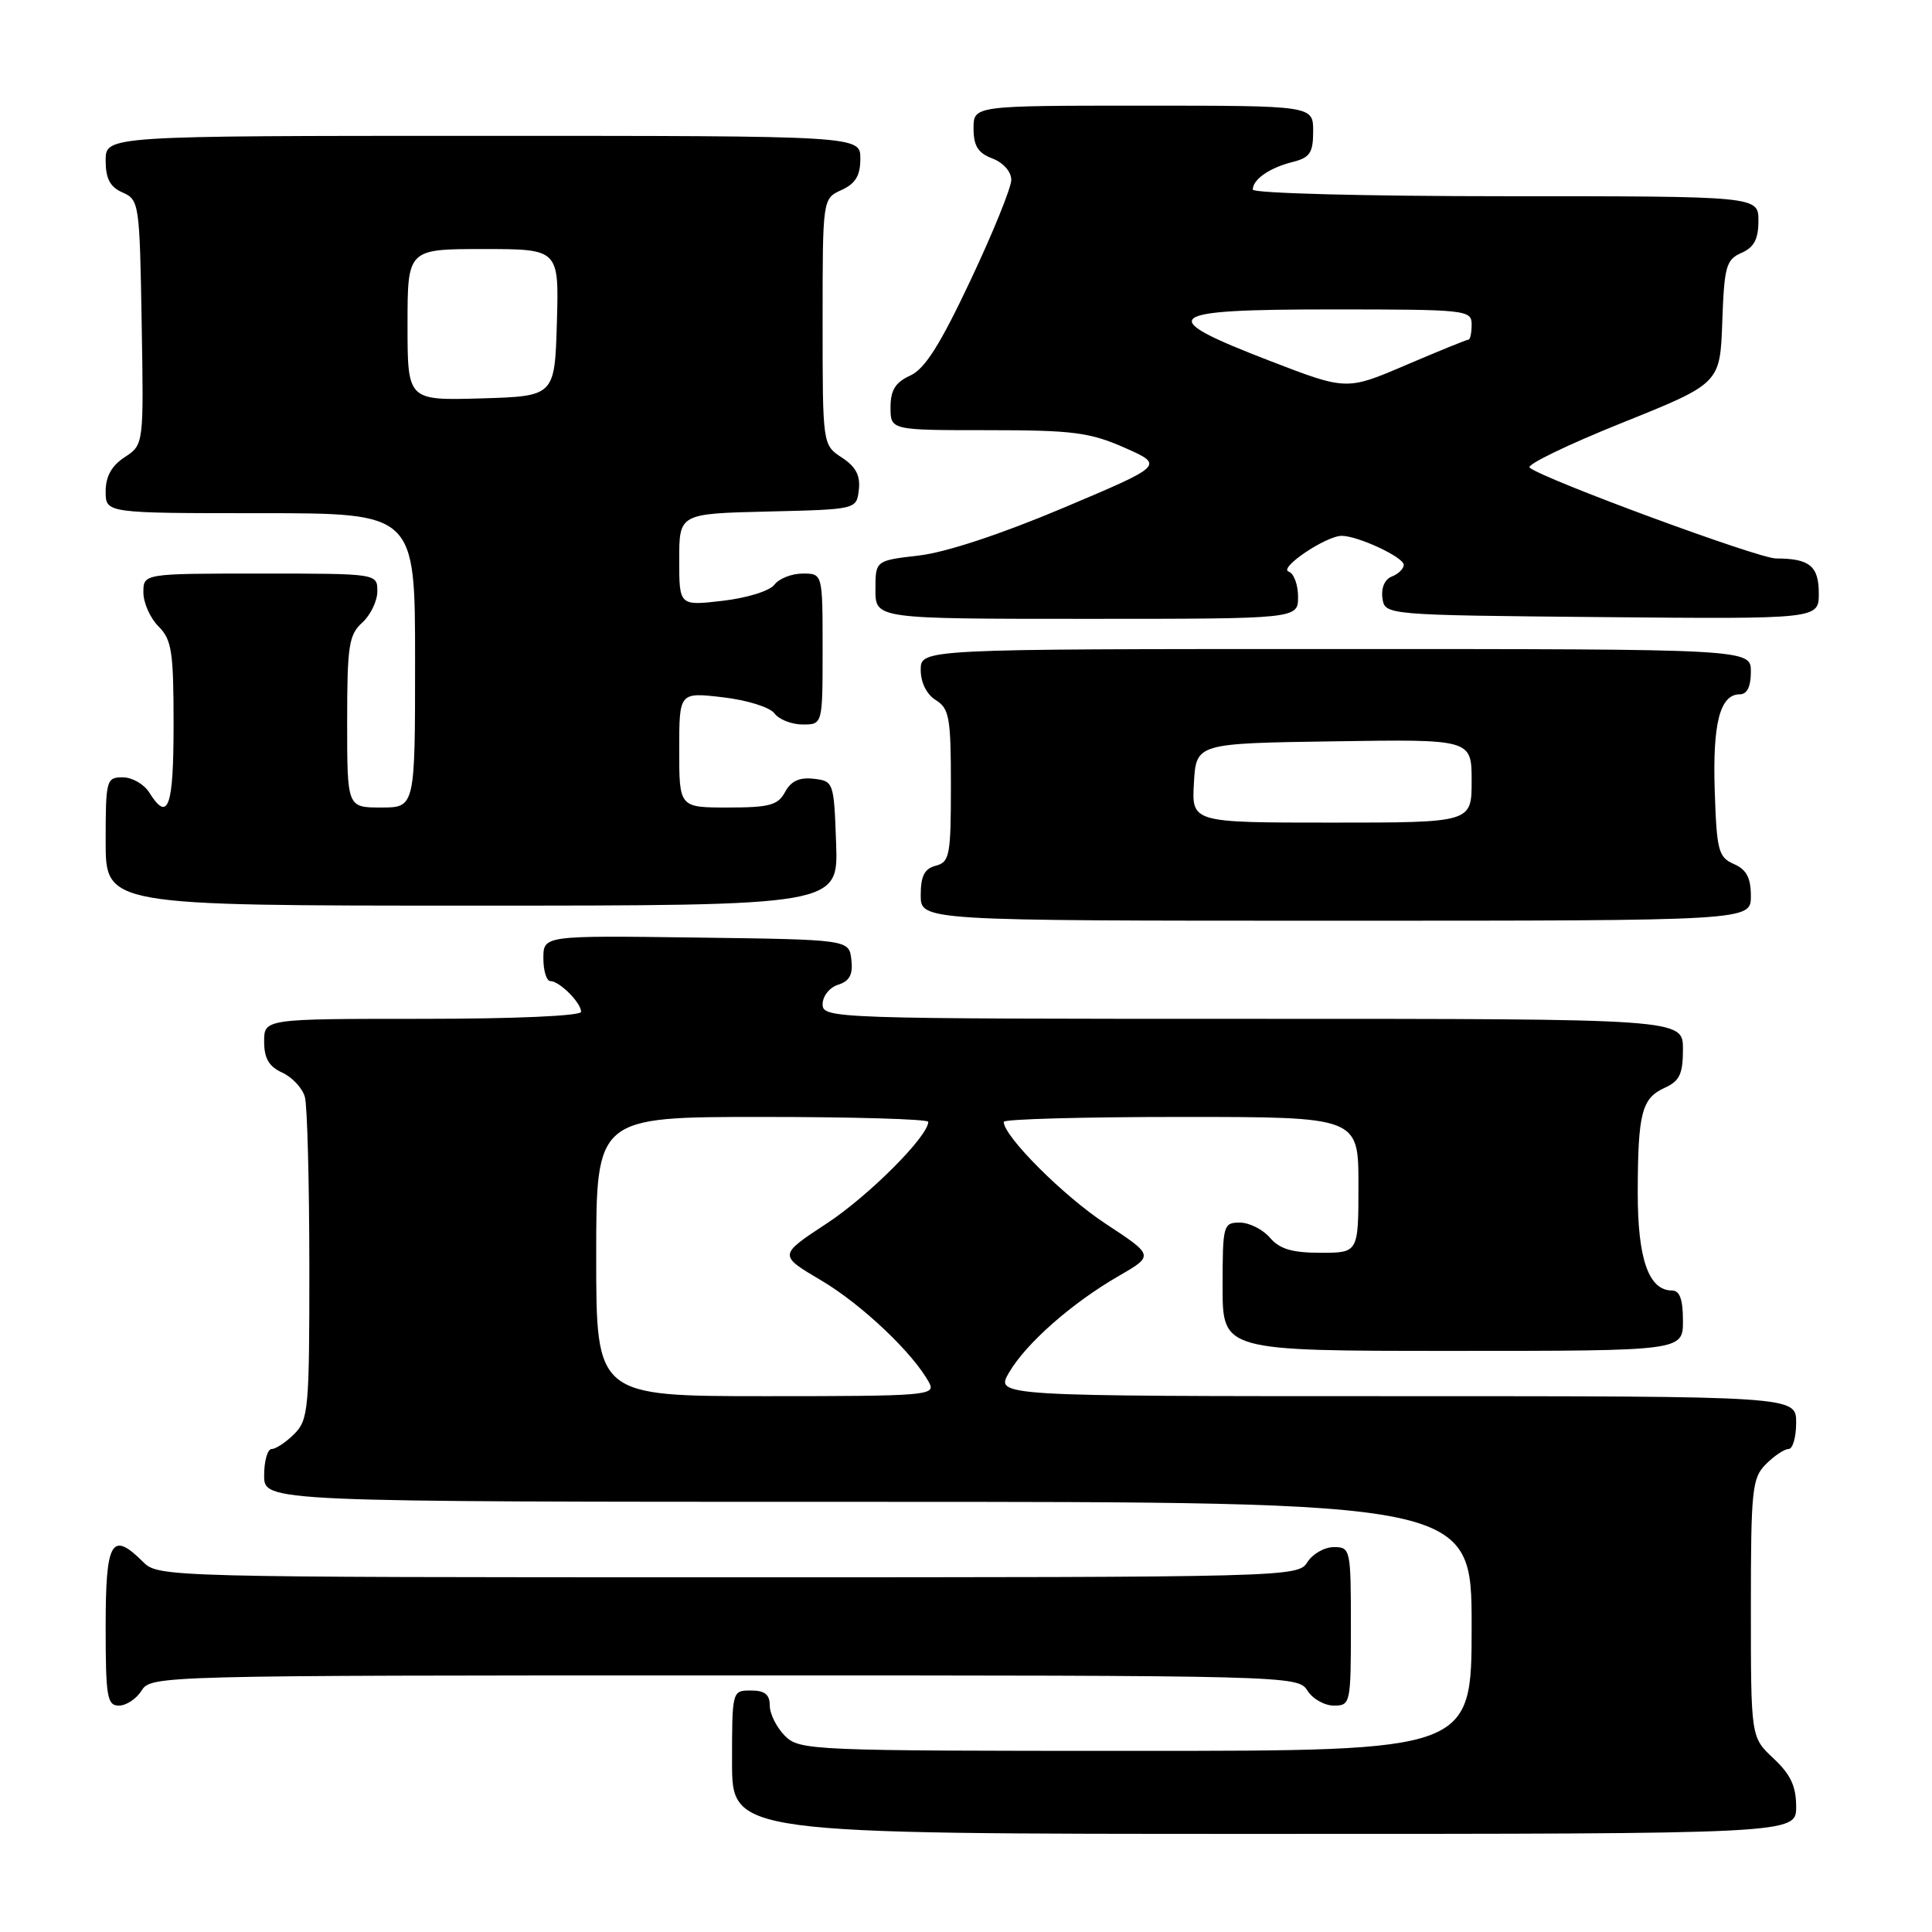<?xml version="1.0" encoding="UTF-8" standalone="no"?>
<!DOCTYPE svg PUBLIC "-//W3C//DTD SVG 1.1//EN" "http://www.w3.org/Graphics/SVG/1.1/DTD/svg11.dtd" >
<svg xmlns="http://www.w3.org/2000/svg" xmlns:xlink="http://www.w3.org/1999/xlink" version="1.1" viewBox="0 0 256 256">
 <g >
 <path fill="currentColor"
d=" M 238.00 239.40 C 238.00 236.69 237.26 235.11 235.00 233.00 C 232.00 230.20 232.00 230.20 232.00 213.10 C 232.00 197.33 232.16 195.84 234.00 194.00 C 235.10 192.90 236.45 192.00 237.00 192.00 C 237.55 192.00 238.00 190.43 238.00 188.50 C 238.00 185.00 238.00 185.00 184.94 185.00 C 131.89 185.00 131.89 185.00 133.69 181.89 C 135.94 178.02 142.01 172.67 148.21 169.09 C 152.92 166.37 152.92 166.37 146.50 162.15 C 140.91 158.48 133.00 150.56 133.00 148.65 C 133.00 148.29 143.57 148.00 156.50 148.00 C 180.00 148.00 180.00 148.00 180.00 157.00 C 180.00 166.00 180.00 166.00 174.99 166.00 C 171.22 166.00 169.56 165.51 168.27 164.00 C 167.33 162.90 165.53 162.00 164.28 162.00 C 162.09 162.00 162.00 162.32 162.00 170.50 C 162.00 179.00 162.00 179.00 192.50 179.00 C 223.00 179.00 223.00 179.00 223.00 175.00 C 223.00 172.18 222.57 171.00 221.56 171.00 C 218.46 171.00 217.00 166.83 217.01 158.03 C 217.03 147.48 217.53 145.53 220.58 144.14 C 222.56 143.25 223.00 142.30 223.00 139.02 C 223.00 135.00 223.00 135.00 166.00 135.00 C 110.33 135.00 109.00 134.95 109.00 133.07 C 109.00 131.99 109.92 130.84 111.06 130.48 C 112.58 130.00 113.04 129.13 112.81 127.16 C 112.50 124.50 112.50 124.50 92.25 124.23 C 72.00 123.96 72.00 123.96 72.00 126.98 C 72.00 128.64 72.42 130.00 72.93 130.00 C 74.13 130.00 77.00 132.87 77.00 134.07 C 77.00 134.61 68.26 135.00 56.00 135.00 C 35.00 135.00 35.00 135.00 35.00 138.02 C 35.00 140.25 35.64 141.33 37.42 142.14 C 38.74 142.75 40.09 144.20 40.40 145.37 C 40.72 146.54 40.98 156.61 40.99 167.75 C 41.00 186.68 40.87 188.13 39.00 190.00 C 37.90 191.10 36.55 192.00 36.00 192.00 C 35.45 192.00 35.00 193.57 35.00 195.50 C 35.00 199.00 35.00 199.00 115.00 199.00 C 195.00 199.00 195.00 199.00 195.00 215.50 C 195.00 232.00 195.00 232.00 150.50 232.00 C 107.33 232.00 105.94 231.94 104.00 230.00 C 102.90 228.90 102.00 227.10 102.00 226.00 C 102.00 224.53 101.33 224.00 99.50 224.00 C 97.01 224.00 97.00 224.03 97.00 233.50 C 97.00 243.00 97.00 243.00 167.50 243.00 C 238.00 243.00 238.00 243.00 238.00 239.40 Z  M 18.77 224.00 C 20.00 222.03 21.10 222.00 96.00 222.00 C 170.90 222.00 172.00 222.03 173.23 224.00 C 173.92 225.10 175.50 226.00 176.74 226.00 C 178.94 226.00 179.00 225.74 179.00 215.50 C 179.00 205.26 178.94 205.00 176.74 205.00 C 175.50 205.00 173.92 205.90 173.23 207.00 C 172.00 208.97 170.90 209.00 96.49 209.00 C 22.33 209.00 20.96 208.96 19.00 207.00 C 14.79 202.79 14.00 204.13 14.00 215.50 C 14.00 224.85 14.19 226.00 15.76 226.00 C 16.73 226.00 18.08 225.10 18.77 224.00 Z  M 232.00 118.74 C 232.00 116.31 231.42 115.22 229.75 114.49 C 227.70 113.59 227.47 112.73 227.21 104.76 C 226.92 95.81 227.91 92.00 230.54 92.00 C 231.50 92.00 232.00 90.97 232.00 89.00 C 232.00 86.00 232.00 86.00 177.00 86.00 C 122.00 86.00 122.00 86.00 122.00 88.76 C 122.00 90.44 122.78 92.01 124.00 92.77 C 125.79 93.88 126.00 95.10 126.00 104.10 C 126.00 113.35 125.83 114.23 124.00 114.71 C 122.50 115.10 122.00 116.07 122.00 118.62 C 122.00 122.00 122.00 122.00 177.00 122.00 C 232.00 122.00 232.00 122.00 232.00 118.74 Z  M 110.79 111.75 C 110.50 103.63 110.46 103.50 107.82 103.19 C 105.93 102.97 104.81 103.49 104.03 104.94 C 103.09 106.69 101.97 107.00 96.46 107.00 C 90.00 107.00 90.00 107.00 90.00 99.36 C 90.00 91.72 90.00 91.72 95.75 92.39 C 98.97 92.76 101.99 93.70 102.61 94.52 C 103.22 95.34 104.91 96.00 106.36 96.00 C 109.00 96.00 109.00 96.00 109.00 86.00 C 109.00 76.00 109.00 76.00 106.36 76.00 C 104.91 76.00 103.22 76.66 102.61 77.48 C 101.99 78.30 98.97 79.24 95.75 79.61 C 90.00 80.28 90.00 80.28 90.00 74.17 C 90.00 68.06 90.00 68.06 101.75 67.78 C 113.50 67.50 113.50 67.50 113.80 64.90 C 114.02 63.01 113.40 61.84 111.55 60.63 C 109.00 58.95 109.00 58.95 109.00 42.64 C 109.00 26.32 109.00 26.32 111.50 25.18 C 113.36 24.33 114.00 23.27 114.00 21.02 C 114.00 18.00 114.00 18.00 64.00 18.00 C 14.00 18.00 14.00 18.00 14.00 21.26 C 14.00 23.69 14.58 24.78 16.25 25.51 C 18.43 26.47 18.51 26.98 18.77 42.71 C 19.05 58.92 19.05 58.92 16.52 60.58 C 14.79 61.71 14.00 63.13 14.00 65.12 C 14.00 68.00 14.00 68.00 34.50 68.00 C 55.00 68.00 55.00 68.00 55.00 87.50 C 55.00 107.00 55.00 107.00 50.50 107.00 C 46.00 107.00 46.00 107.00 46.00 95.65 C 46.00 85.58 46.22 84.11 48.00 82.50 C 49.10 81.50 50.00 79.63 50.00 78.35 C 50.00 76.00 50.00 76.00 34.50 76.00 C 19.00 76.00 19.00 76.00 19.00 78.50 C 19.00 79.88 19.90 81.90 21.00 83.00 C 22.76 84.76 23.00 86.33 23.00 96.00 C 23.00 107.02 22.28 109.02 19.77 105.00 C 19.08 103.90 17.50 103.00 16.26 103.00 C 14.09 103.00 14.00 103.34 14.00 111.50 C 14.00 120.00 14.00 120.00 62.54 120.00 C 111.08 120.00 111.08 120.00 110.79 111.75 Z  M 172.00 79.08 C 172.00 77.48 171.44 75.97 170.75 75.74 C 169.38 75.26 175.70 71.01 177.78 71.00 C 179.92 71.00 186.00 73.83 186.00 74.84 C 186.00 75.36 185.29 76.06 184.43 76.39 C 183.49 76.75 182.99 77.89 183.18 79.25 C 183.50 81.50 183.50 81.50 212.25 81.77 C 241.00 82.03 241.00 82.03 241.00 78.62 C 241.00 75.00 239.77 74.00 235.33 74.00 C 233.00 74.00 204.49 63.48 202.68 61.96 C 202.24 61.58 207.73 58.92 214.90 56.04 C 227.92 50.81 227.92 50.81 228.21 42.66 C 228.47 35.30 228.72 34.40 230.75 33.51 C 232.42 32.78 233.00 31.69 233.00 29.26 C 233.00 26.00 233.00 26.00 199.50 26.00 C 180.95 26.00 166.00 25.61 166.00 25.12 C 166.00 23.78 168.22 22.23 171.26 21.47 C 173.57 20.89 174.00 20.26 174.00 17.39 C 174.00 14.00 174.00 14.00 151.50 14.00 C 129.00 14.00 129.00 14.00 129.00 17.02 C 129.00 19.33 129.59 20.28 131.50 21.00 C 132.94 21.55 134.00 22.75 134.00 23.83 C 134.00 24.86 131.57 30.85 128.60 37.14 C 124.58 45.67 122.55 48.89 120.60 49.77 C 118.64 50.67 118.00 51.69 118.00 53.98 C 118.00 57.00 118.00 57.00 130.87 57.00 C 142.16 57.00 144.39 57.29 149.01 59.32 C 154.27 61.65 154.27 61.65 140.89 67.30 C 132.64 70.78 125.29 73.21 121.75 73.61 C 116.00 74.28 116.00 74.28 116.00 78.14 C 116.00 82.00 116.00 82.00 144.00 82.00 C 172.00 82.00 172.00 82.00 172.00 79.08 Z  M 79.00 166.50 C 79.00 148.00 79.00 148.00 101.00 148.00 C 113.10 148.00 123.00 148.29 123.00 148.65 C 123.00 150.56 115.10 158.47 109.54 162.12 C 103.15 166.32 103.15 166.32 108.83 169.67 C 114.20 172.85 121.03 179.33 123.12 183.22 C 124.02 184.90 122.81 185.00 101.54 185.00 C 79.00 185.00 79.00 185.00 79.00 166.50 Z  M 158.20 103.75 C 158.50 98.50 158.50 98.50 176.75 98.23 C 195.00 97.95 195.00 97.95 195.00 103.48 C 195.00 109.00 195.00 109.00 176.45 109.00 C 157.90 109.00 157.90 109.00 158.20 103.75 Z  M 54.00 43.04 C 54.00 33.00 54.00 33.00 64.04 33.00 C 74.07 33.00 74.07 33.00 73.79 42.75 C 73.50 52.50 73.50 52.50 63.75 52.79 C 54.00 53.07 54.00 53.07 54.00 43.04 Z  M 168.22 47.80 C 152.87 41.88 153.94 41.00 176.50 41.00 C 194.33 41.00 195.00 41.07 195.00 43.00 C 195.00 44.10 194.81 45.00 194.59 45.00 C 194.36 45.00 190.63 46.52 186.30 48.37 C 178.43 51.74 178.43 51.74 168.22 47.80 Z "/>
</g>
</svg>